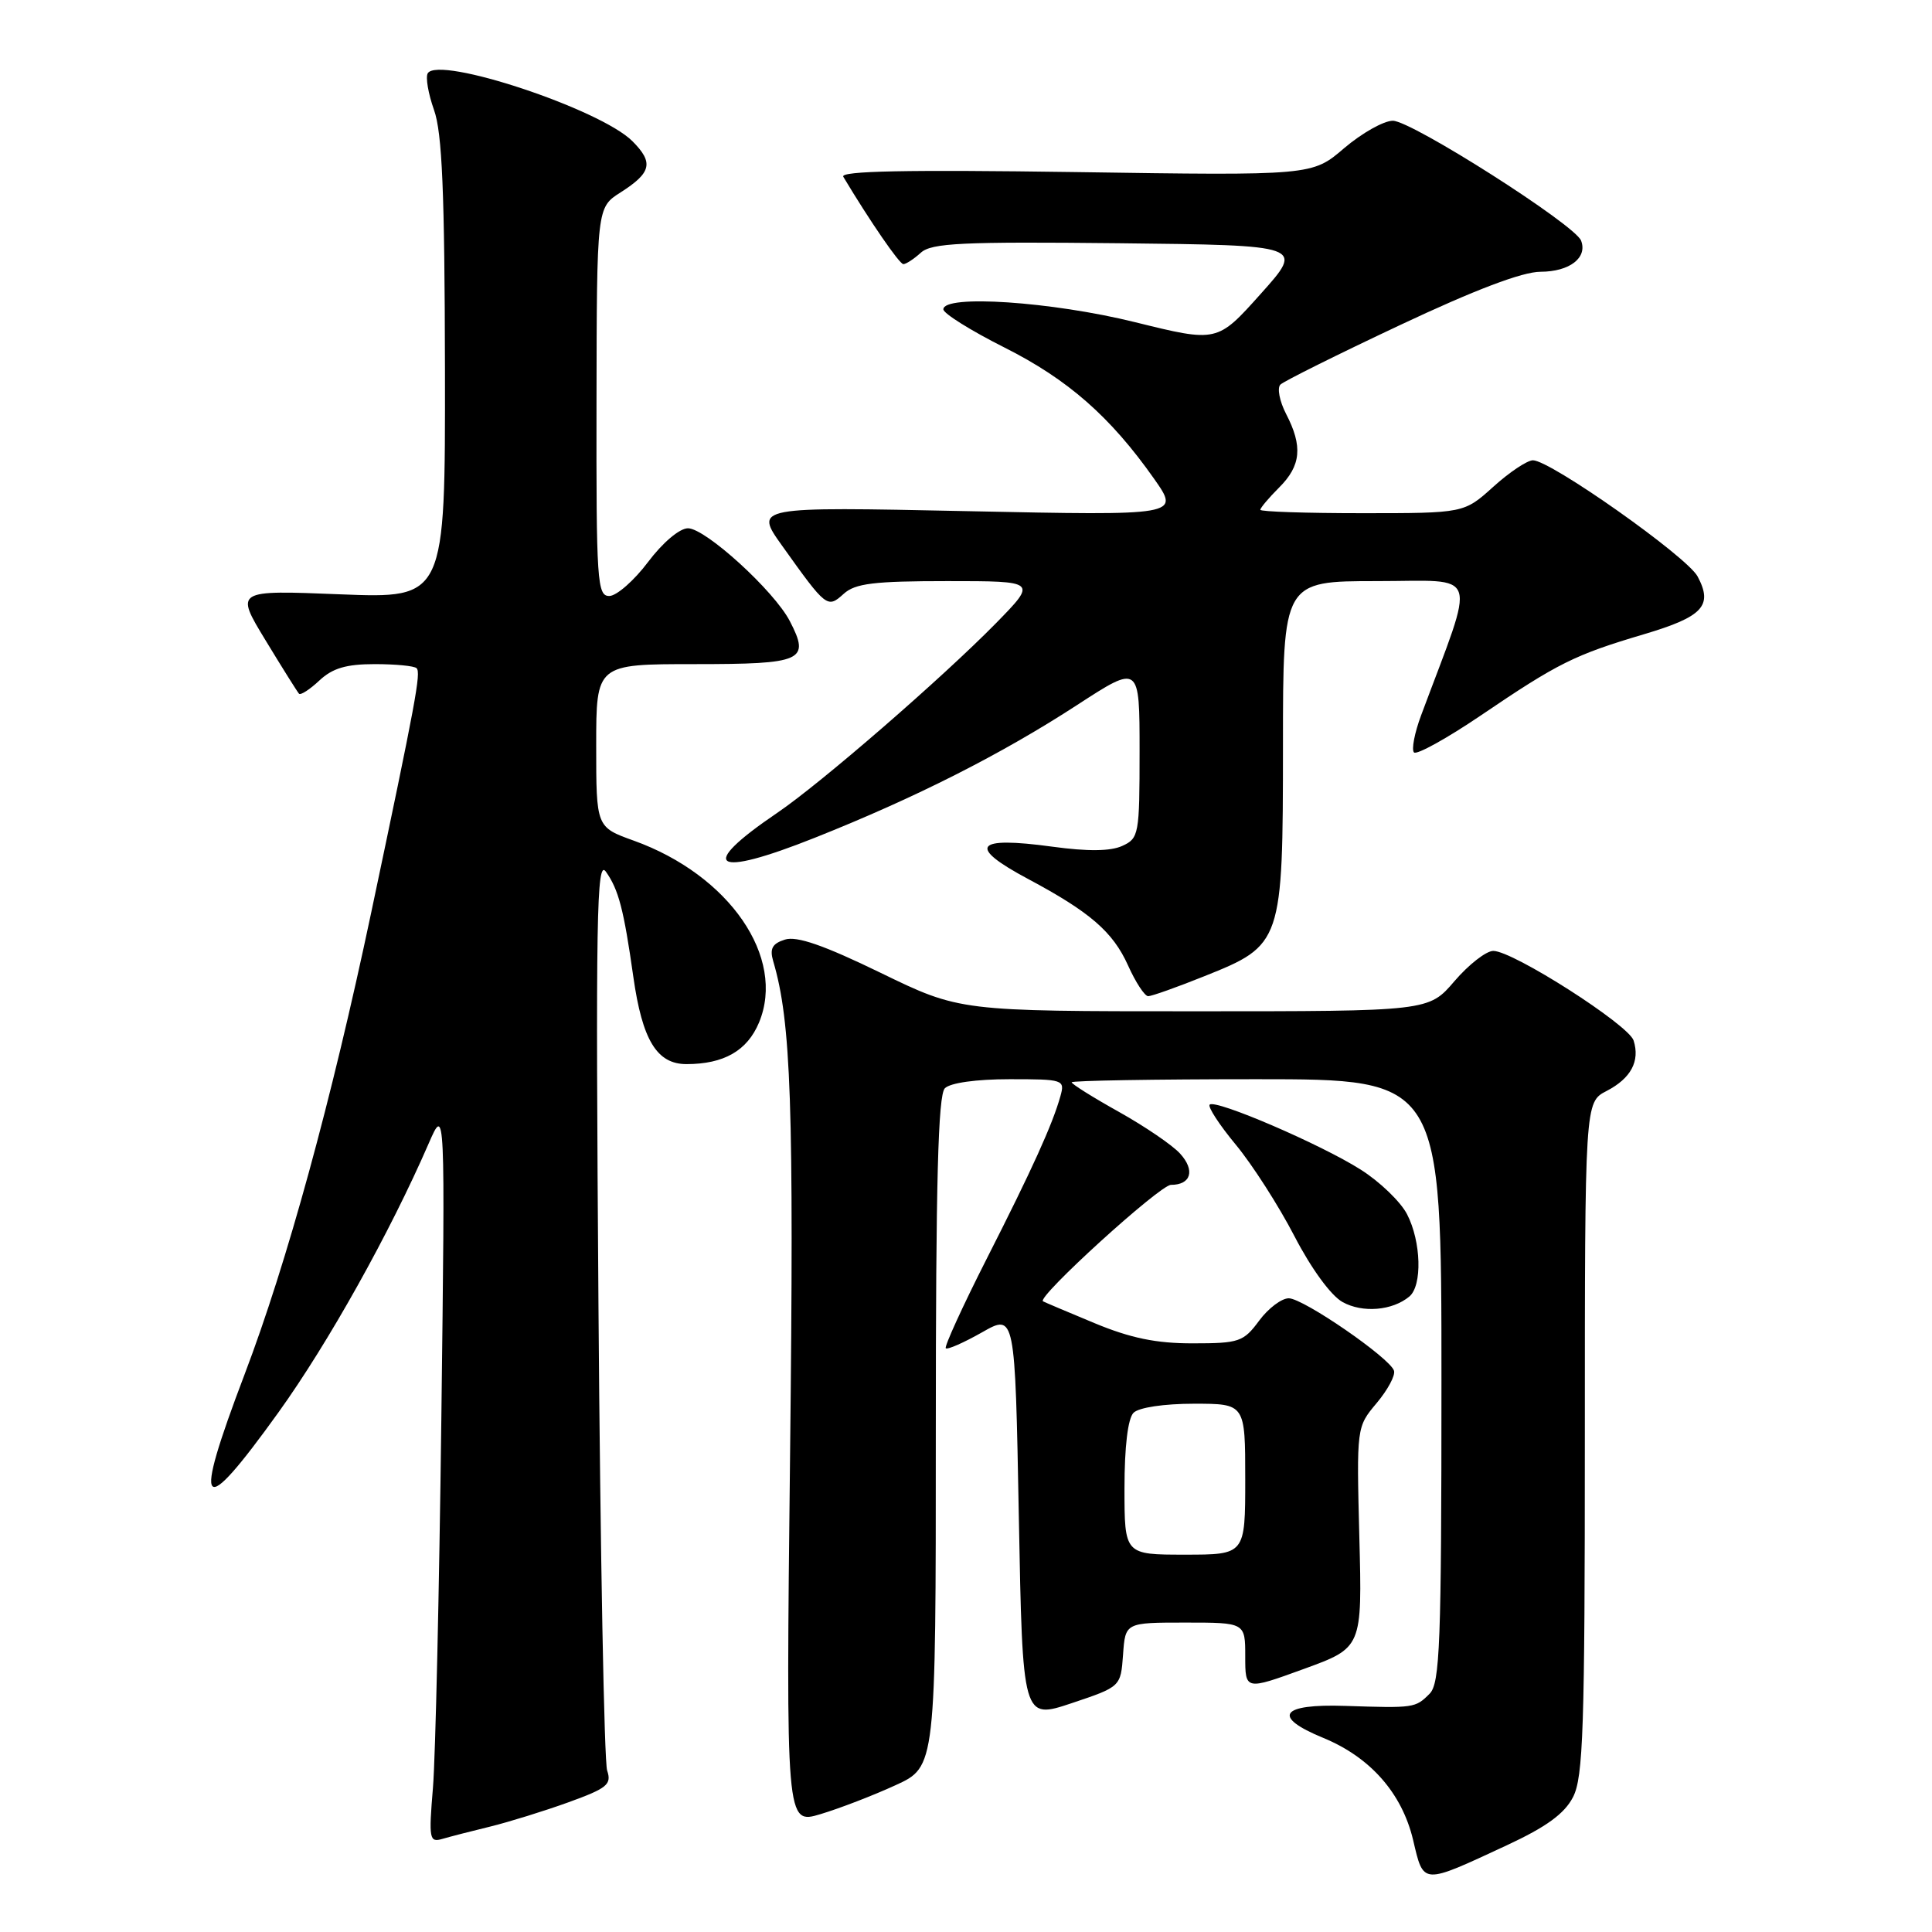 <?xml version="1.0" encoding="UTF-8" standalone="no"?>
<!DOCTYPE svg PUBLIC "-//W3C//DTD SVG 1.1//EN" "http://www.w3.org/Graphics/SVG/1.1/DTD/svg11.dtd" >
<svg xmlns="http://www.w3.org/2000/svg" xmlns:xlink="http://www.w3.org/1999/xlink" version="1.1" viewBox="0 0 256 256">
 <g >
 <path fill="currentColor"
d=" M 199.68 244.50 C 204.88 242.08 207.30 240.33 208.43 238.13 C 209.79 235.51 210.00 229.05 210.00 190.58 C 210.00 146.05 210.00 146.05 212.88 144.56 C 216.11 142.89 217.33 140.61 216.46 137.87 C 215.79 135.78 200.49 126.00 197.87 126.00 C 196.93 126.00 194.62 127.80 192.73 130.00 C 189.31 134.00 189.31 134.00 158.24 134.00 C 127.17 134.00 127.17 134.00 116.68 128.90 C 109.17 125.25 105.57 124.00 104.01 124.50 C 102.33 125.03 101.97 125.70 102.45 127.35 C 104.83 135.37 105.21 146.45 104.69 192.63 C 104.14 241.76 104.14 241.76 108.73 240.38 C 111.26 239.62 115.73 237.90 118.66 236.55 C 124.00 234.11 124.00 234.11 124.00 189.76 C 124.00 156.59 124.30 145.10 125.20 144.20 C 125.92 143.48 129.37 143.00 133.77 143.00 C 140.93 143.00 141.12 143.06 140.51 145.25 C 139.47 148.97 136.81 154.86 130.71 166.86 C 127.53 173.13 125.11 178.44 125.32 178.65 C 125.54 178.87 127.69 177.92 130.11 176.55 C 134.50 174.05 134.50 174.05 135.00 200.95 C 135.50 227.85 135.50 227.85 142.00 225.68 C 148.50 223.50 148.50 223.50 148.81 219.25 C 149.11 215.00 149.11 215.00 157.06 215.00 C 165.00 215.00 165.00 215.00 165.00 219.48 C 165.00 223.97 165.00 223.97 172.75 221.15 C 180.50 218.33 180.50 218.33 180.12 203.71 C 179.75 189.09 179.75 189.09 182.41 185.92 C 183.88 184.17 184.92 182.24 184.71 181.62 C 184.16 179.93 172.75 172.07 170.78 172.03 C 169.83 172.02 168.06 173.35 166.84 175.00 C 164.77 177.80 164.19 178.00 158.06 178.00 C 153.21 178.01 149.81 177.31 145.00 175.31 C 141.43 173.83 138.37 172.53 138.20 172.43 C 137.34 171.88 153.70 157.00 155.16 157.00 C 157.82 157.00 158.39 155.08 156.37 152.86 C 155.37 151.75 151.73 149.27 148.28 147.34 C 144.82 145.41 142.00 143.64 142.00 143.41 C 142.00 143.19 153.03 143.00 166.50 143.00 C 191.00 143.00 191.00 143.00 191.00 182.93 C 191.00 217.89 190.80 223.05 189.43 224.43 C 187.54 226.32 187.39 226.34 178.25 226.04 C 169.65 225.75 168.47 227.46 175.34 230.28 C 181.58 232.85 185.76 237.60 187.24 243.79 C 188.66 249.80 188.32 249.78 199.68 244.50 Z  M 65.00 242.02 C 67.47 241.41 72.12 239.97 75.33 238.81 C 80.46 236.95 81.07 236.45 80.45 234.60 C 80.06 233.44 79.54 205.73 79.30 173.00 C 78.92 121.45 79.05 113.77 80.28 115.50 C 81.97 117.88 82.65 120.49 83.92 129.44 C 85.11 137.83 87.04 141.00 90.96 141.00 C 95.91 141.00 99.01 139.23 100.57 135.50 C 104.17 126.87 96.65 115.95 83.98 111.39 C 79.00 109.60 79.00 109.60 79.00 98.80 C 79.00 88.00 79.00 88.00 92.03 88.00 C 106.40 88.00 107.38 87.56 104.66 82.31 C 102.59 78.30 93.48 70.00 91.16 70.00 C 90.05 70.00 87.81 71.89 85.87 74.47 C 84.02 76.93 81.71 78.95 80.75 78.97 C 79.13 79.00 79.00 77.13 79.04 53.25 C 79.08 27.50 79.08 27.50 82.22 25.50 C 86.33 22.88 86.64 21.55 83.79 18.70 C 79.55 14.46 58.13 7.35 56.68 9.71 C 56.37 10.22 56.74 12.40 57.51 14.57 C 58.59 17.60 58.92 25.46 58.96 48.90 C 59.00 79.30 59.00 79.30 45.07 78.75 C 31.14 78.19 31.14 78.19 35.19 84.85 C 37.41 88.51 39.41 91.69 39.62 91.92 C 39.83 92.15 41.05 91.36 42.32 90.17 C 44.06 88.54 45.87 88.00 49.65 88.00 C 52.41 88.00 54.91 88.24 55.20 88.54 C 55.80 89.14 55.13 92.77 49.17 121.00 C 43.92 145.84 38.02 167.36 32.41 182.11 C 25.45 200.43 26.50 201.61 36.91 187.13 C 43.50 177.96 51.66 163.35 56.81 151.50 C 58.99 146.50 58.99 146.50 58.48 188.00 C 58.20 210.82 57.70 232.81 57.37 236.86 C 56.80 243.71 56.89 244.17 58.63 243.66 C 59.66 243.36 62.52 242.62 65.00 242.02 Z  M 186.74 171.80 C 188.48 170.36 188.32 164.52 186.44 160.89 C 185.59 159.24 182.83 156.58 180.30 154.98 C 175.01 151.62 161.05 145.62 160.29 146.37 C 160.01 146.65 161.57 149.05 163.76 151.69 C 165.95 154.34 169.44 159.78 171.52 163.80 C 173.75 168.10 176.36 171.68 177.90 172.53 C 180.55 174.00 184.49 173.67 186.74 171.80 Z  M 159.59 129.35 C 169.90 125.23 169.99 124.95 170.00 98.75 C 170.00 77.00 170.00 77.00 182.46 77.00 C 196.26 77.00 195.64 75.12 188.31 94.77 C 187.43 97.12 187.01 99.34 187.36 99.70 C 187.72 100.06 191.73 97.84 196.26 94.77 C 206.45 87.86 208.64 86.77 217.80 84.05 C 225.66 81.72 227.01 80.26 224.94 76.38 C 223.52 73.74 205.44 60.99 203.12 60.99 C 202.36 61.00 200.00 62.57 197.87 64.50 C 193.99 68.00 193.99 68.00 180.50 68.00 C 173.07 68.00 167.00 67.80 167.00 67.55 C 167.00 67.30 168.12 65.97 169.50 64.59 C 172.40 61.70 172.64 59.13 170.41 54.84 C 169.54 53.15 169.21 51.40 169.66 50.96 C 170.12 50.51 177.25 46.96 185.50 43.08 C 195.43 38.40 201.73 36.01 204.13 36.01 C 207.98 36.00 210.38 34.15 209.50 31.88 C 208.67 29.76 187.05 16.00 184.56 16.00 C 183.35 16.00 180.45 17.64 178.11 19.63 C 173.87 23.27 173.87 23.27 142.48 22.80 C 120.17 22.48 111.28 22.65 111.74 23.42 C 115.25 29.28 119.18 35.00 119.70 35.00 C 120.05 35.00 121.10 34.32 122.02 33.48 C 123.44 32.20 127.44 32.01 148.26 32.23 C 172.82 32.50 172.82 32.50 167.05 38.94 C 161.29 45.38 161.29 45.38 150.40 42.69 C 139.36 39.96 125.00 39.00 125.00 40.99 C 125.00 41.53 128.63 43.80 133.08 46.04 C 141.50 50.27 147.13 55.21 152.93 63.45 C 156.35 68.32 156.35 68.32 128.14 67.73 C 99.94 67.14 99.94 67.14 103.64 72.32 C 109.51 80.55 109.63 80.64 111.80 78.68 C 113.32 77.30 115.81 77.00 125.54 77.00 C 137.43 77.00 137.43 77.00 131.97 82.58 C 124.81 89.87 108.71 103.84 102.94 107.74 C 92.30 114.96 94.49 116.38 107.96 111.01 C 121.33 105.69 132.68 99.95 142.75 93.40 C 151.00 88.04 151.00 88.04 151.00 99.54 C 151.00 110.57 150.91 111.09 148.70 112.09 C 147.15 112.80 144.14 112.83 139.45 112.19 C 129.13 110.78 128.11 112.14 136.25 116.48 C 144.42 120.84 147.46 123.47 149.46 127.90 C 150.47 130.16 151.68 132.00 152.14 132.00 C 152.60 132.00 155.96 130.81 159.59 129.35 Z  M 149.00 197.20 C 149.00 191.69 149.45 187.95 150.20 187.20 C 150.90 186.50 154.24 186.00 158.20 186.00 C 165.00 186.00 165.00 186.00 165.00 196.00 C 165.00 206.00 165.00 206.00 157.00 206.00 C 149.00 206.00 149.00 206.00 149.00 197.20 Z "/>
</g>
</svg>